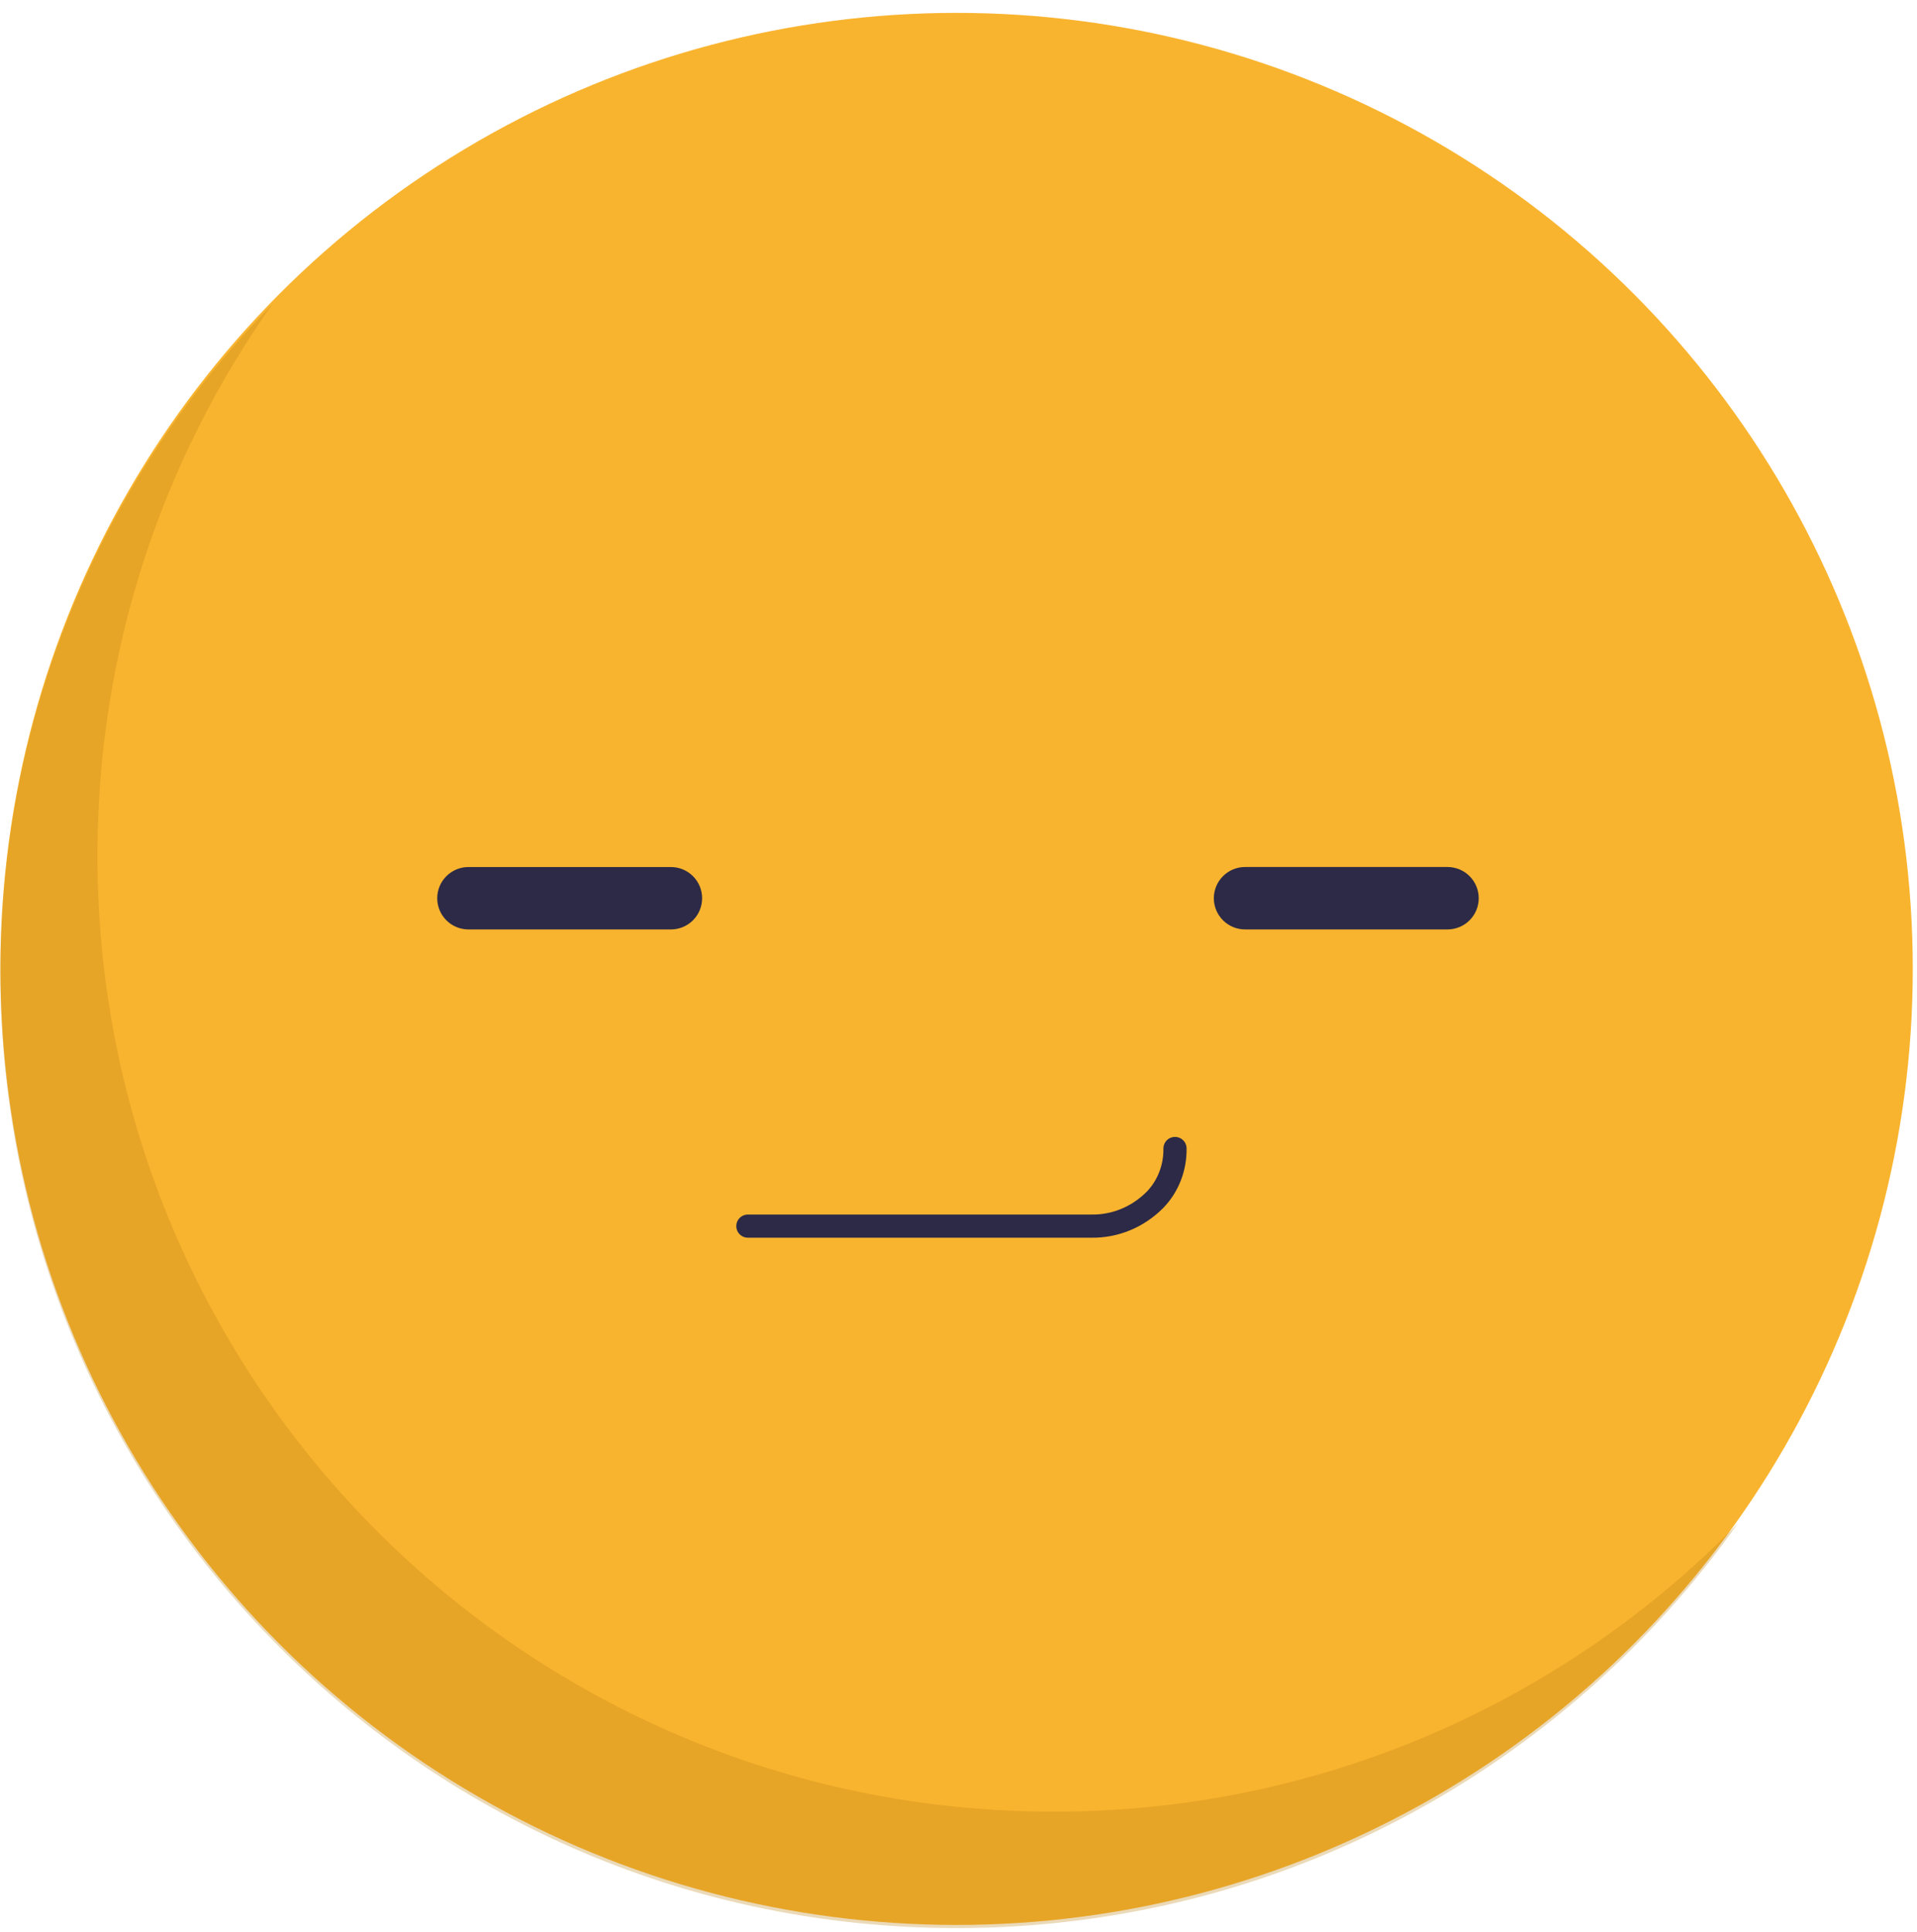 <svg width="125" height="126" viewBox="0 0 125 126" fill="none" xmlns="http://www.w3.org/2000/svg">
<circle cx="62.375" cy="63.19" r="62.35" fill="#F9B42F"/>
<path opacity="0.3" fill-rule="evenodd" clip-rule="evenodd" d="M113.311 99.363C101.989 110.954 86.187 118.15 68.704 118.15C34.269 118.15 6.354 90.235 6.354 55.8C6.354 42.404 10.579 29.995 17.768 19.832C6.791 31.072 0.025 46.443 0.025 63.395C0.025 97.83 27.94 125.745 62.375 125.745C83.414 125.745 102.019 115.324 113.311 99.363Z" fill="#BC8417"/>
<path fill-rule="evenodd" clip-rule="evenodd" d="M81.22 56.544H94.405C94.941 56.549 95.454 56.766 95.832 57.147C96.21 57.528 96.422 58.043 96.422 58.58C96.422 59.116 96.21 59.631 95.832 60.013C95.454 60.394 94.941 60.61 94.405 60.615H81.22C80.95 60.62 80.681 60.57 80.43 60.47C80.179 60.37 79.951 60.221 79.758 60.031C79.565 59.842 79.412 59.616 79.308 59.367C79.203 59.117 79.149 58.85 79.149 58.58C79.149 58.04 79.364 57.522 79.746 57.141C80.127 56.759 80.645 56.544 81.185 56.544H81.22Z" fill="#2C2A46"/>
<path fill-rule="evenodd" clip-rule="evenodd" d="M30.527 56.546H43.712C43.982 56.541 44.251 56.59 44.502 56.69C44.753 56.791 44.981 56.94 45.174 57.129C45.367 57.319 45.52 57.545 45.624 57.794C45.729 58.043 45.782 58.311 45.782 58.581C45.782 59.121 45.568 59.638 45.186 60.02C44.805 60.402 44.287 60.616 43.747 60.616H30.527C29.991 60.611 29.477 60.395 29.1 60.014C28.722 59.633 28.51 59.118 28.51 58.581C28.51 58.044 28.722 57.529 29.1 57.148C29.477 56.767 29.991 56.55 30.527 56.546Z" fill="#2C2A46"/>
<path d="M48.766 79.964H71.153C72.703 79.994 74.202 79.374 75.322 78.24C75.741 77.805 76.072 77.285 76.294 76.711C76.517 76.137 76.626 75.521 76.617 74.901" stroke="#2C2A46" stroke-width="1.511" stroke-miterlimit="10" stroke-linecap="round"/>
</svg>
